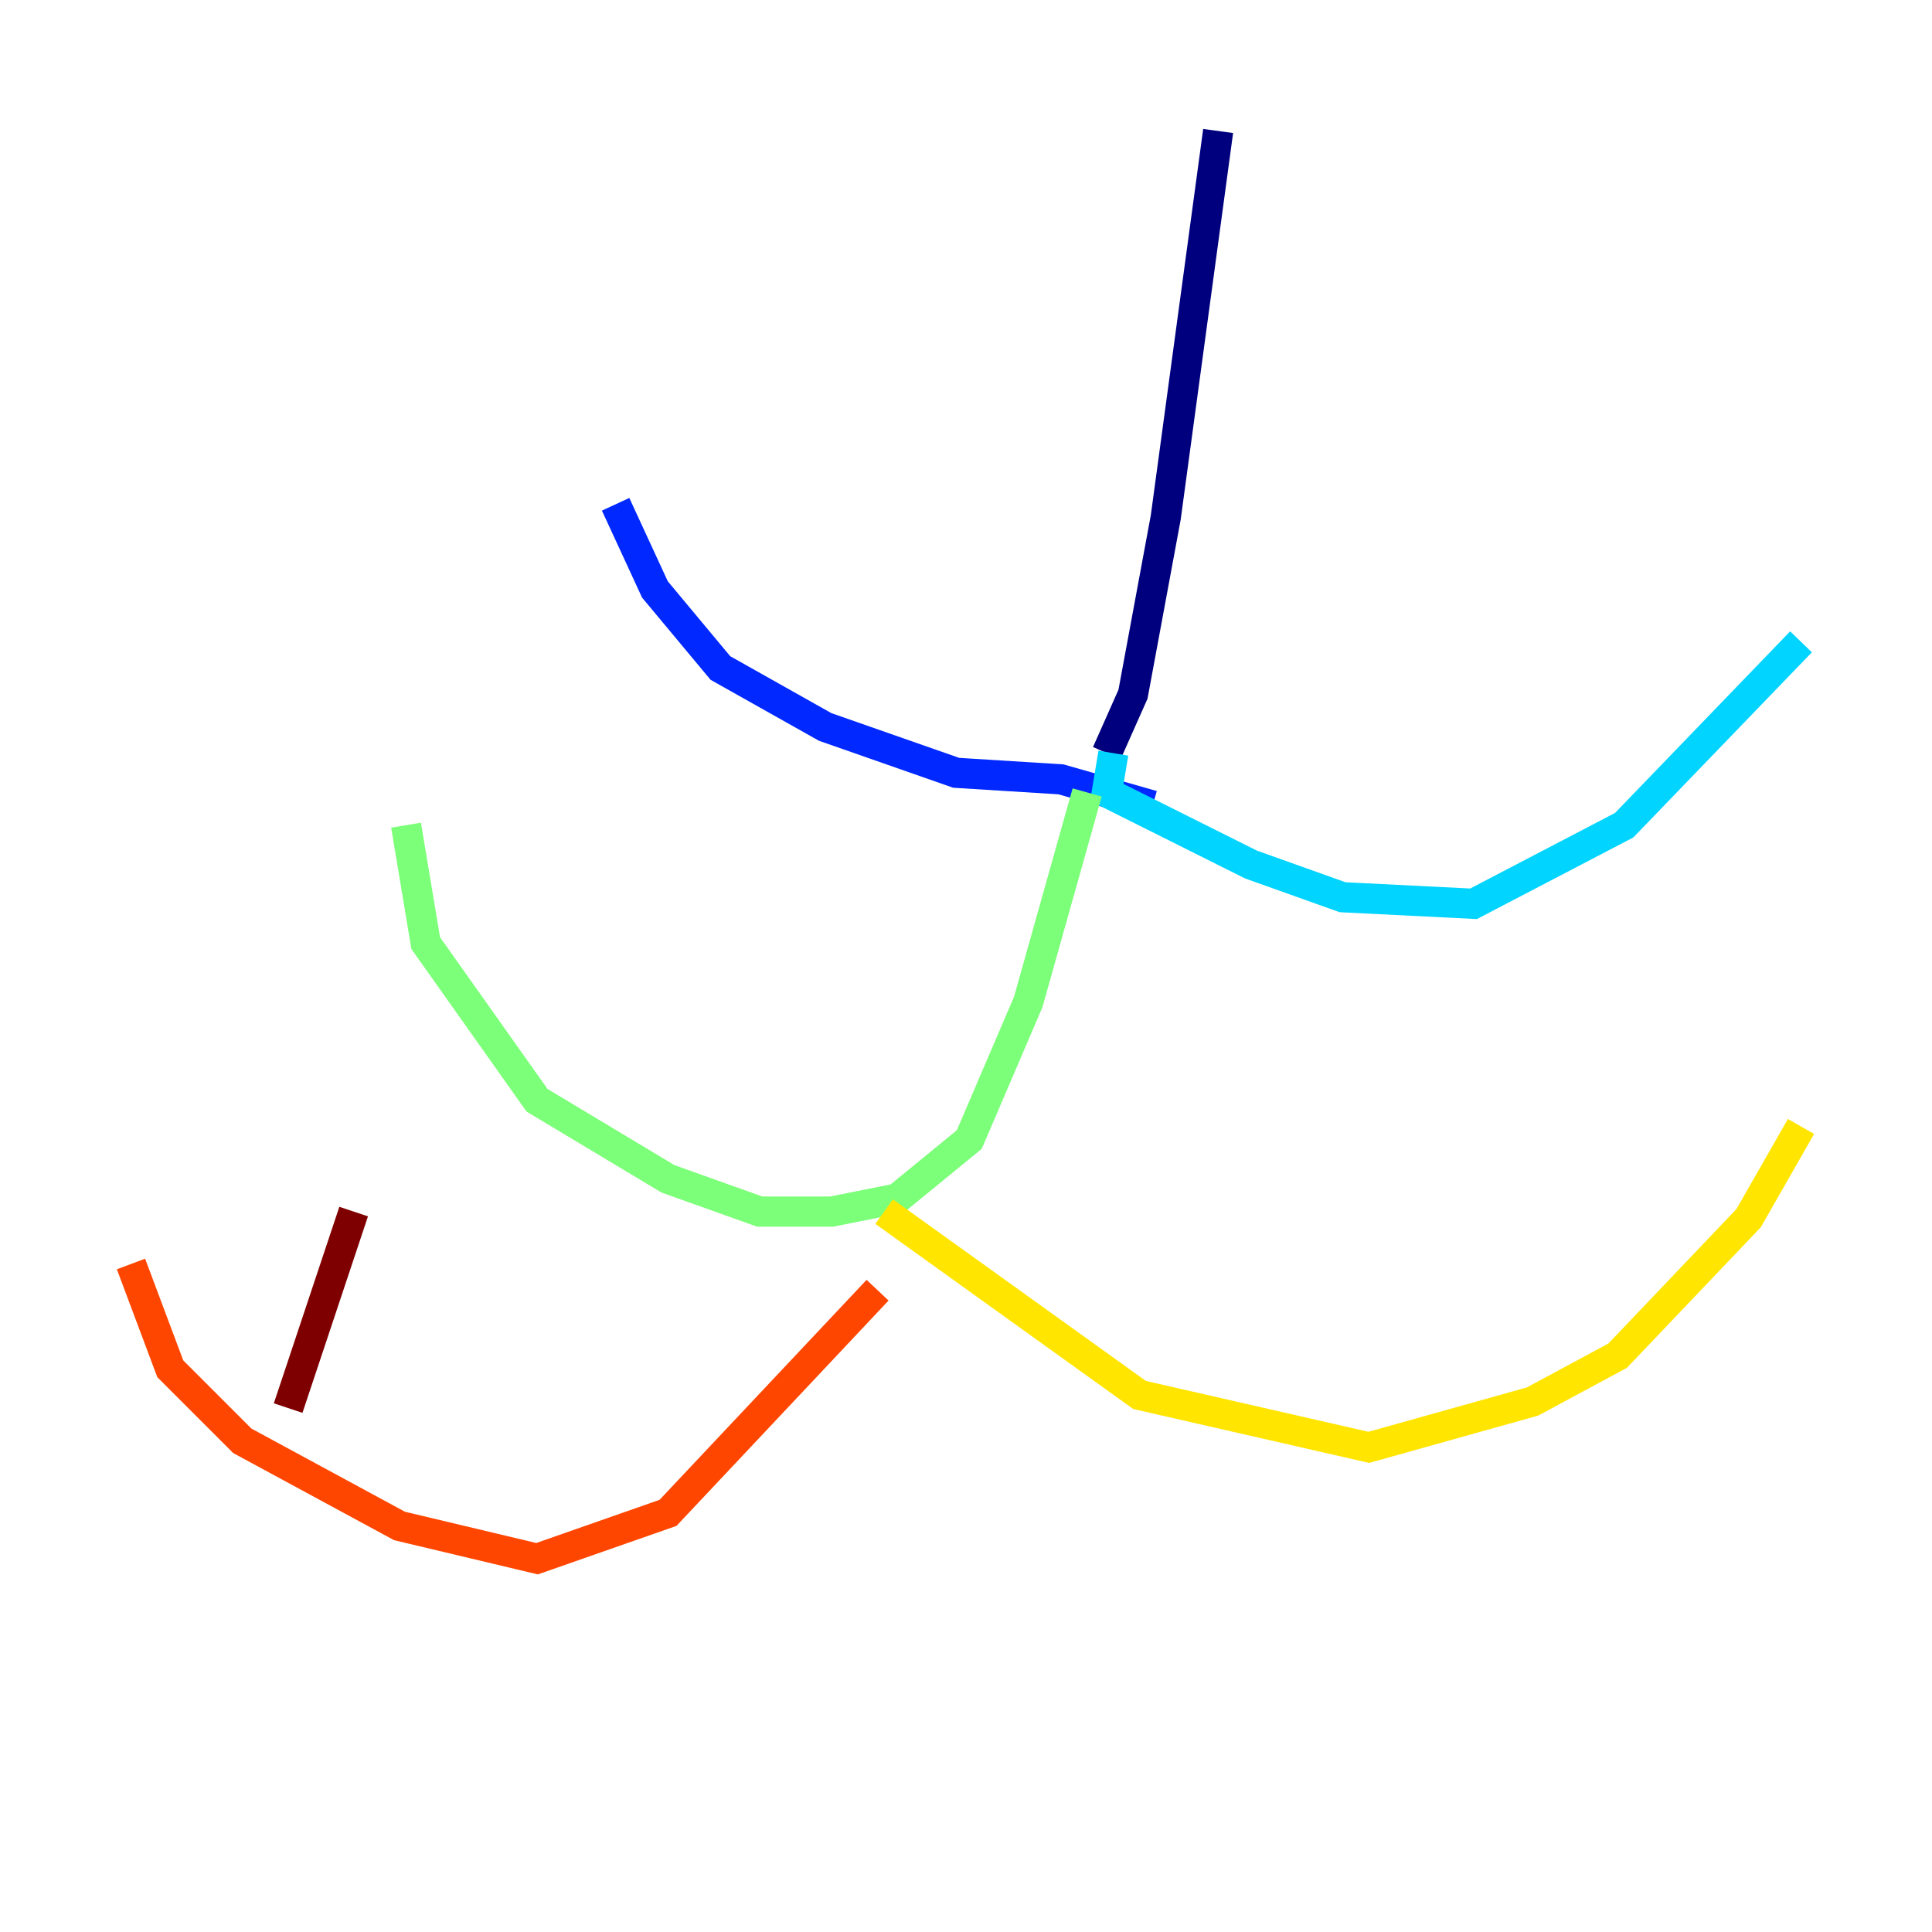 <?xml version="1.0" encoding="utf-8" ?>
<svg baseProfile="tiny" height="128" version="1.2" viewBox="0,0,128,128" width="128" xmlns="http://www.w3.org/2000/svg" xmlns:ev="http://www.w3.org/2001/xml-events" xmlns:xlink="http://www.w3.org/1999/xlink"><defs /><polyline fill="none" points="80.705,8.678 77.234,34.278 75.064,45.993 73.329,49.898" stroke="#00007f" stroke-width="2" /><polyline fill="none" points="76.366,53.37 70.291,51.634 63.349,51.2 54.671,48.163 47.729,44.258 43.39,39.051 40.786,33.41" stroke="#0028ff" stroke-width="2" /><polyline fill="none" points="73.763,49.898 73.329,52.502 82.875,57.275 88.949,59.444 97.627,59.878 107.607,54.671 119.322,42.522" stroke="#00d4ff" stroke-width="2" /><polyline fill="none" points="72.027,52.502 68.122,66.386 64.217,75.498 59.444,79.403 55.105,80.271 50.332,80.271 44.258,78.102 35.58,72.895 28.203,62.481 26.902,54.671" stroke="#7cff79" stroke-width="2" /><polyline fill="none" points="58.576,80.271 75.498,92.42 90.685,95.891 101.532,92.854 107.173,89.817 115.851,80.705 119.322,74.63" stroke="#ffe500" stroke-width="2" /><polyline fill="none" points="58.142,85.478 44.258,100.231 35.58,103.268 26.468,101.098 16.054,95.458 11.281,90.685 8.678,83.742" stroke="#ff4600" stroke-width="2" /><polyline fill="none" points="19.091,93.288 23.43,80.271" stroke="#7f0000" stroke-width="2" /></svg>